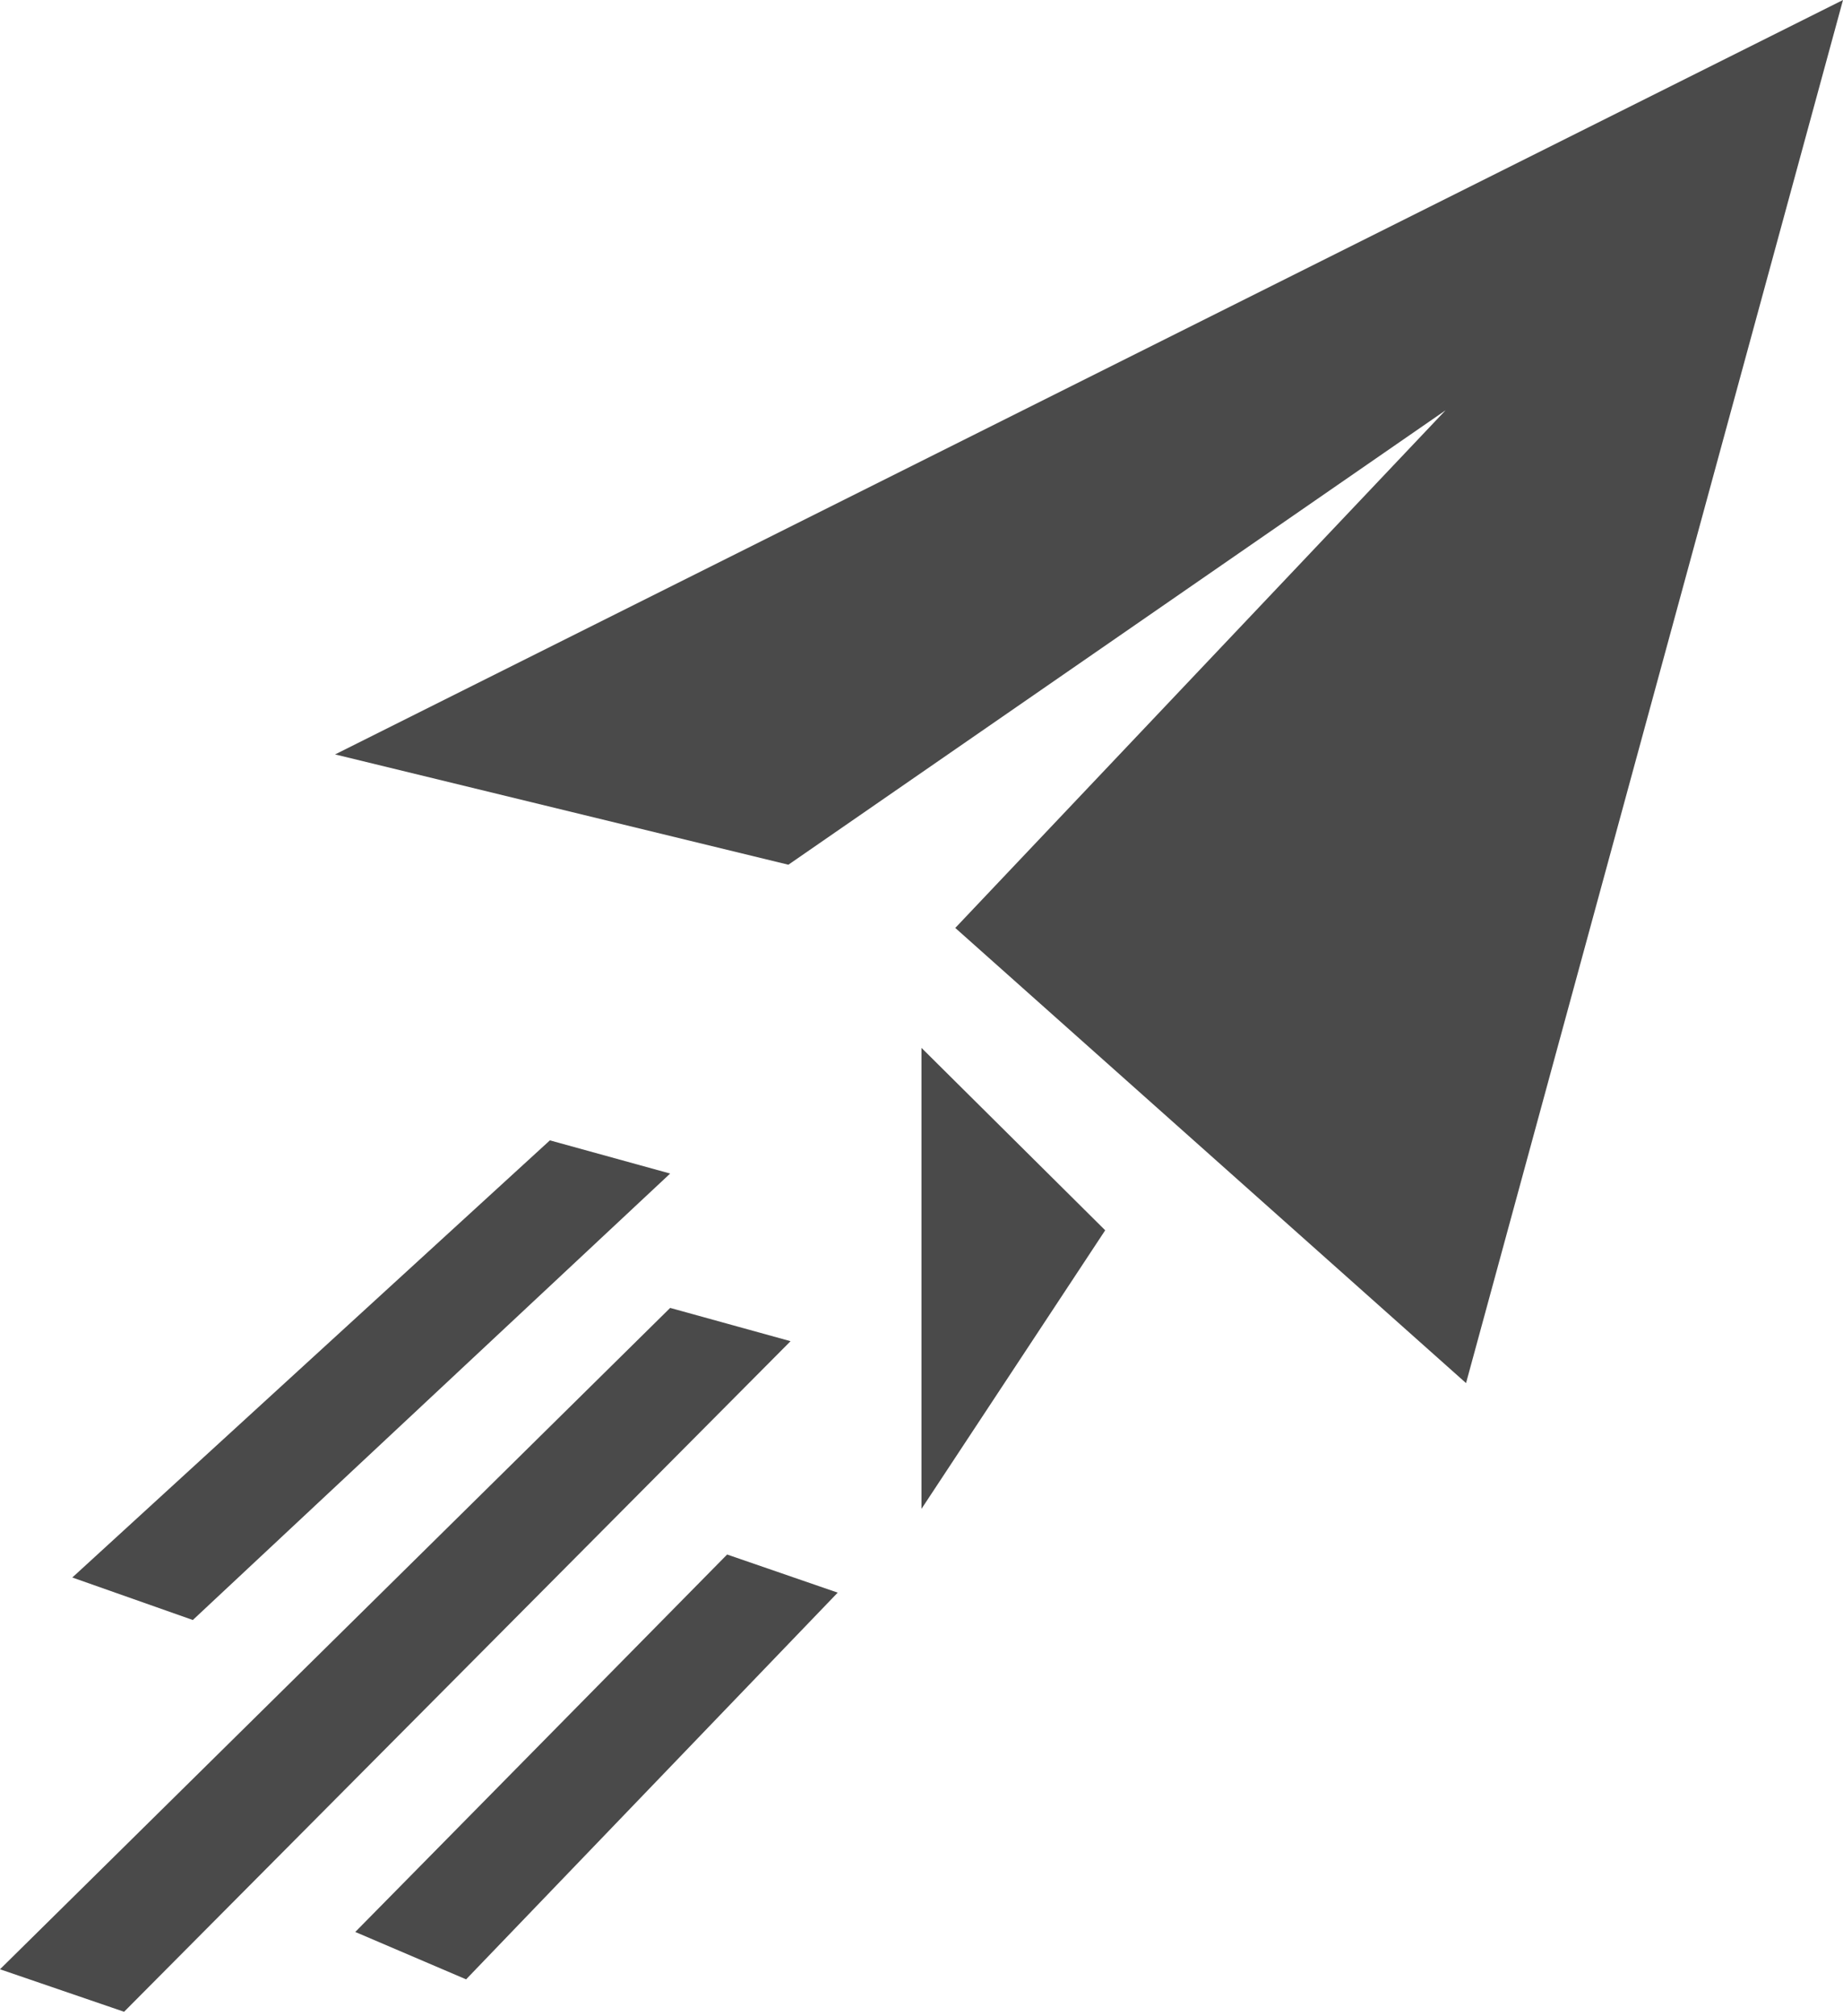 <?xml version="1.0" encoding="UTF-8"?>
<svg width="43px" height="47px" viewBox="0 0 43 47" version="1.1" xmlns="http://www.w3.org/2000/svg" xmlns:xlink="http://www.w3.org/1999/xlink">
    <!-- Generator: Sketch 47.1 (45422) - http://www.bohemiancoding.com/sketch -->
    <title>send</title>
    <desc>Created with Sketch.</desc>
    <defs></defs>
    <g id="Page-1" stroke="none" stroke-width="1" fill="none" fill-rule="evenodd">
        <g id="send" fill-rule="nonzero" fill="#4A4A4A">
            <path d="M43,0 L34.205,32.25 L22.288,21.637 L33.726,9.568 L18.394,20.163 L7.818,17.591 L43,0 Z M21.5,24.434 L21.5,35.182 L25.786,28.687 L21.5,24.434 Z M4.499,37.774 L1.687,36.783 L12.83,26.59 L15.636,27.364 L4.499,37.774 Z M10.875,46.153 L8.289,45.048 L16.965,36.247 L19.545,37.136 L10.875,46.153 L10.875,46.153 Z M2.895,46.909 L-2.22044605e-16,45.918 L15.636,30.497 L18.445,31.273 L2.895,46.909 Z" id="Shape"></path>
        </g>
    </g>
</svg>